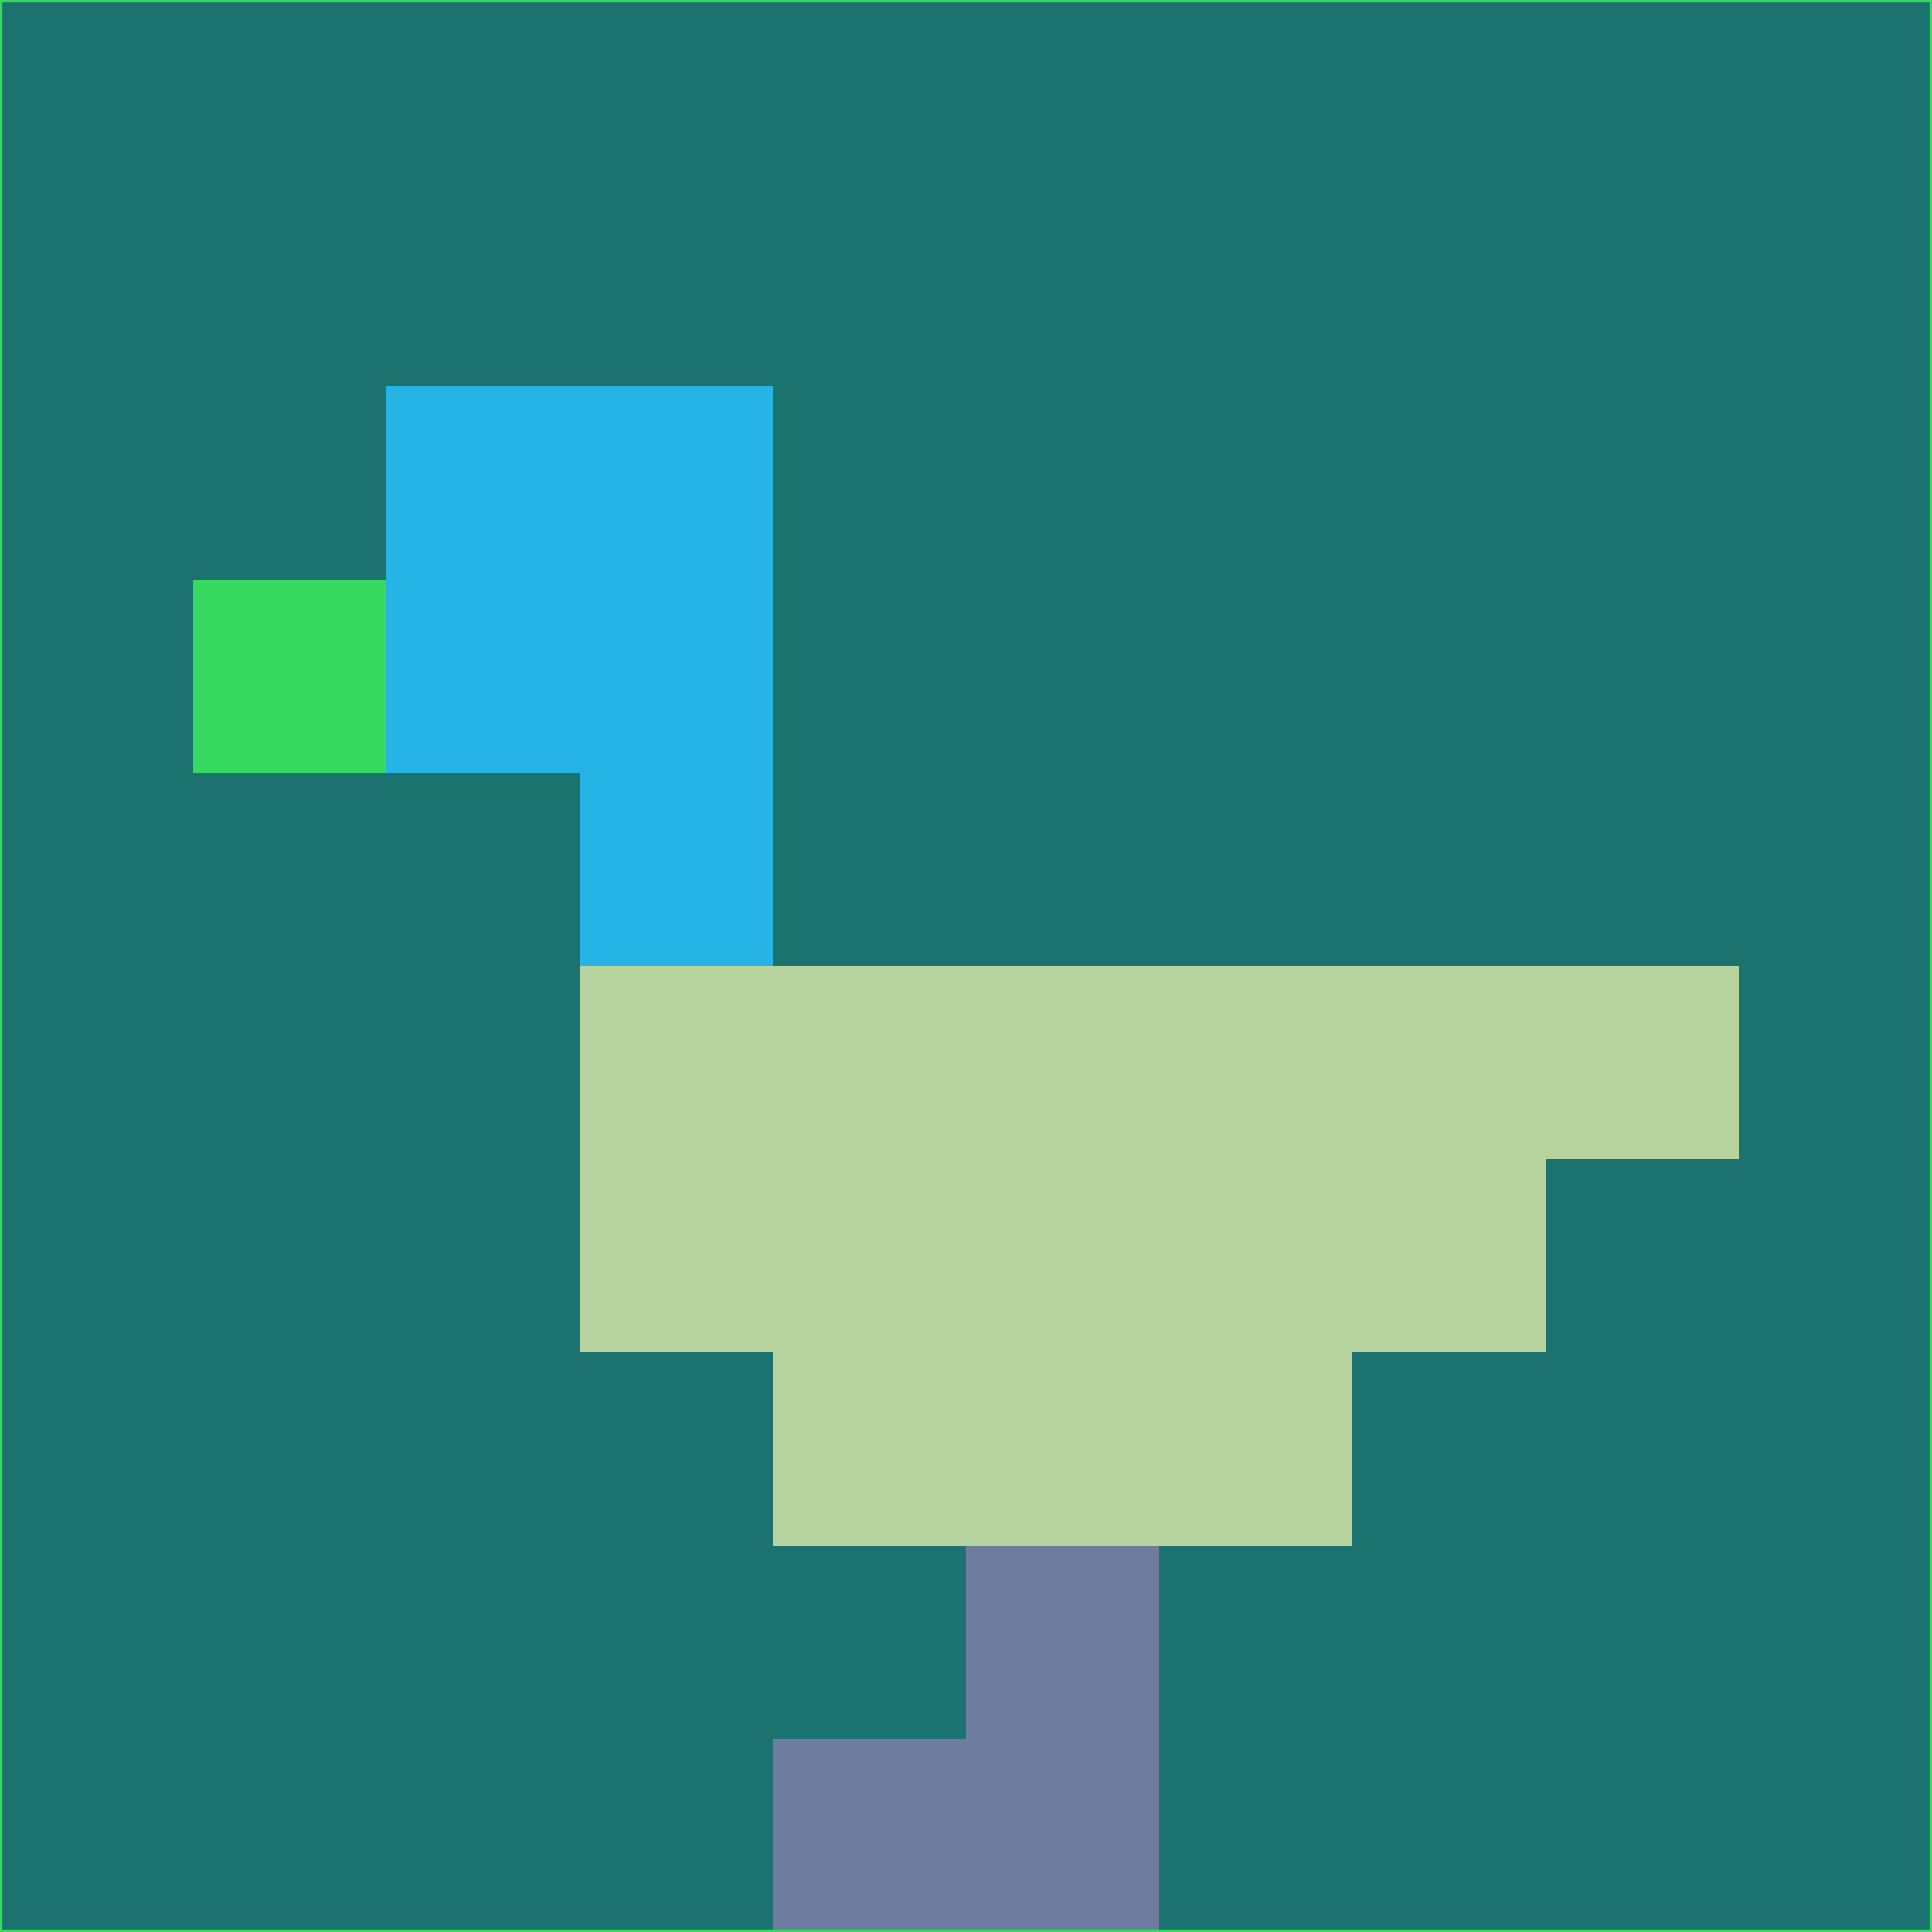 <svg xmlns="http://www.w3.org/2000/svg" version="1.1" width="785" height="785">
  <title>'goose-pfp-694263' by Dmitri Cherniak (Cyberpunk Edition)</title>
  <desc>
    seed=815478
    backgroundColor=#1c726e
    padding=20
    innerPadding=0
    timeout=500
    dimension=1
    border=false
    Save=function(){return n.handleSave()}
    frame=12

    Rendered at 2024-09-15T22:37:00.956Z
    Generated in 1ms
    Modified for Cyberpunk theme with new color scheme
  </desc>
  <defs/>
  <rect width="100%" height="100%" fill="#1c726e"/>
  <g>
    <g id="0-0">
      <rect x="0" y="0" height="785" width="785" fill="#1c726e"/>
      <g>
        <!-- Neon blue -->
        <rect id="0-0-2-2-2-2" x="157" y="157" width="157" height="157" fill="#26b3e5"/>
        <rect id="0-0-3-2-1-4" x="235.5" y="157" width="78.5" height="314" fill="#26b3e5"/>
        <!-- Electric purple -->
        <rect id="0-0-4-5-5-1" x="314" y="392.5" width="392.5" height="78.5" fill="#b7d49e"/>
        <rect id="0-0-3-5-5-2" x="235.5" y="392.5" width="392.5" height="157" fill="#b7d49e"/>
        <rect id="0-0-4-5-3-3" x="314" y="392.5" width="235.5" height="235.5" fill="#b7d49e"/>
        <!-- Neon pink -->
        <rect id="0-0-1-3-1-1" x="78.5" y="235.5" width="78.5" height="78.5" fill="#36da61"/>
        <!-- Cyber yellow -->
        <rect id="0-0-5-8-1-2" x="392.5" y="628" width="78.5" height="157" fill="#6d7c9f"/>
        <rect id="0-0-4-9-2-1" x="314" y="706.5" width="157" height="78.5" fill="#6d7c9f"/>
      </g>
      <rect x="0" y="0" stroke="#36da61" stroke-width="2" height="785" width="785" fill="none"/>
    </g>
  </g>
  <script xmlns=""/>
</svg>